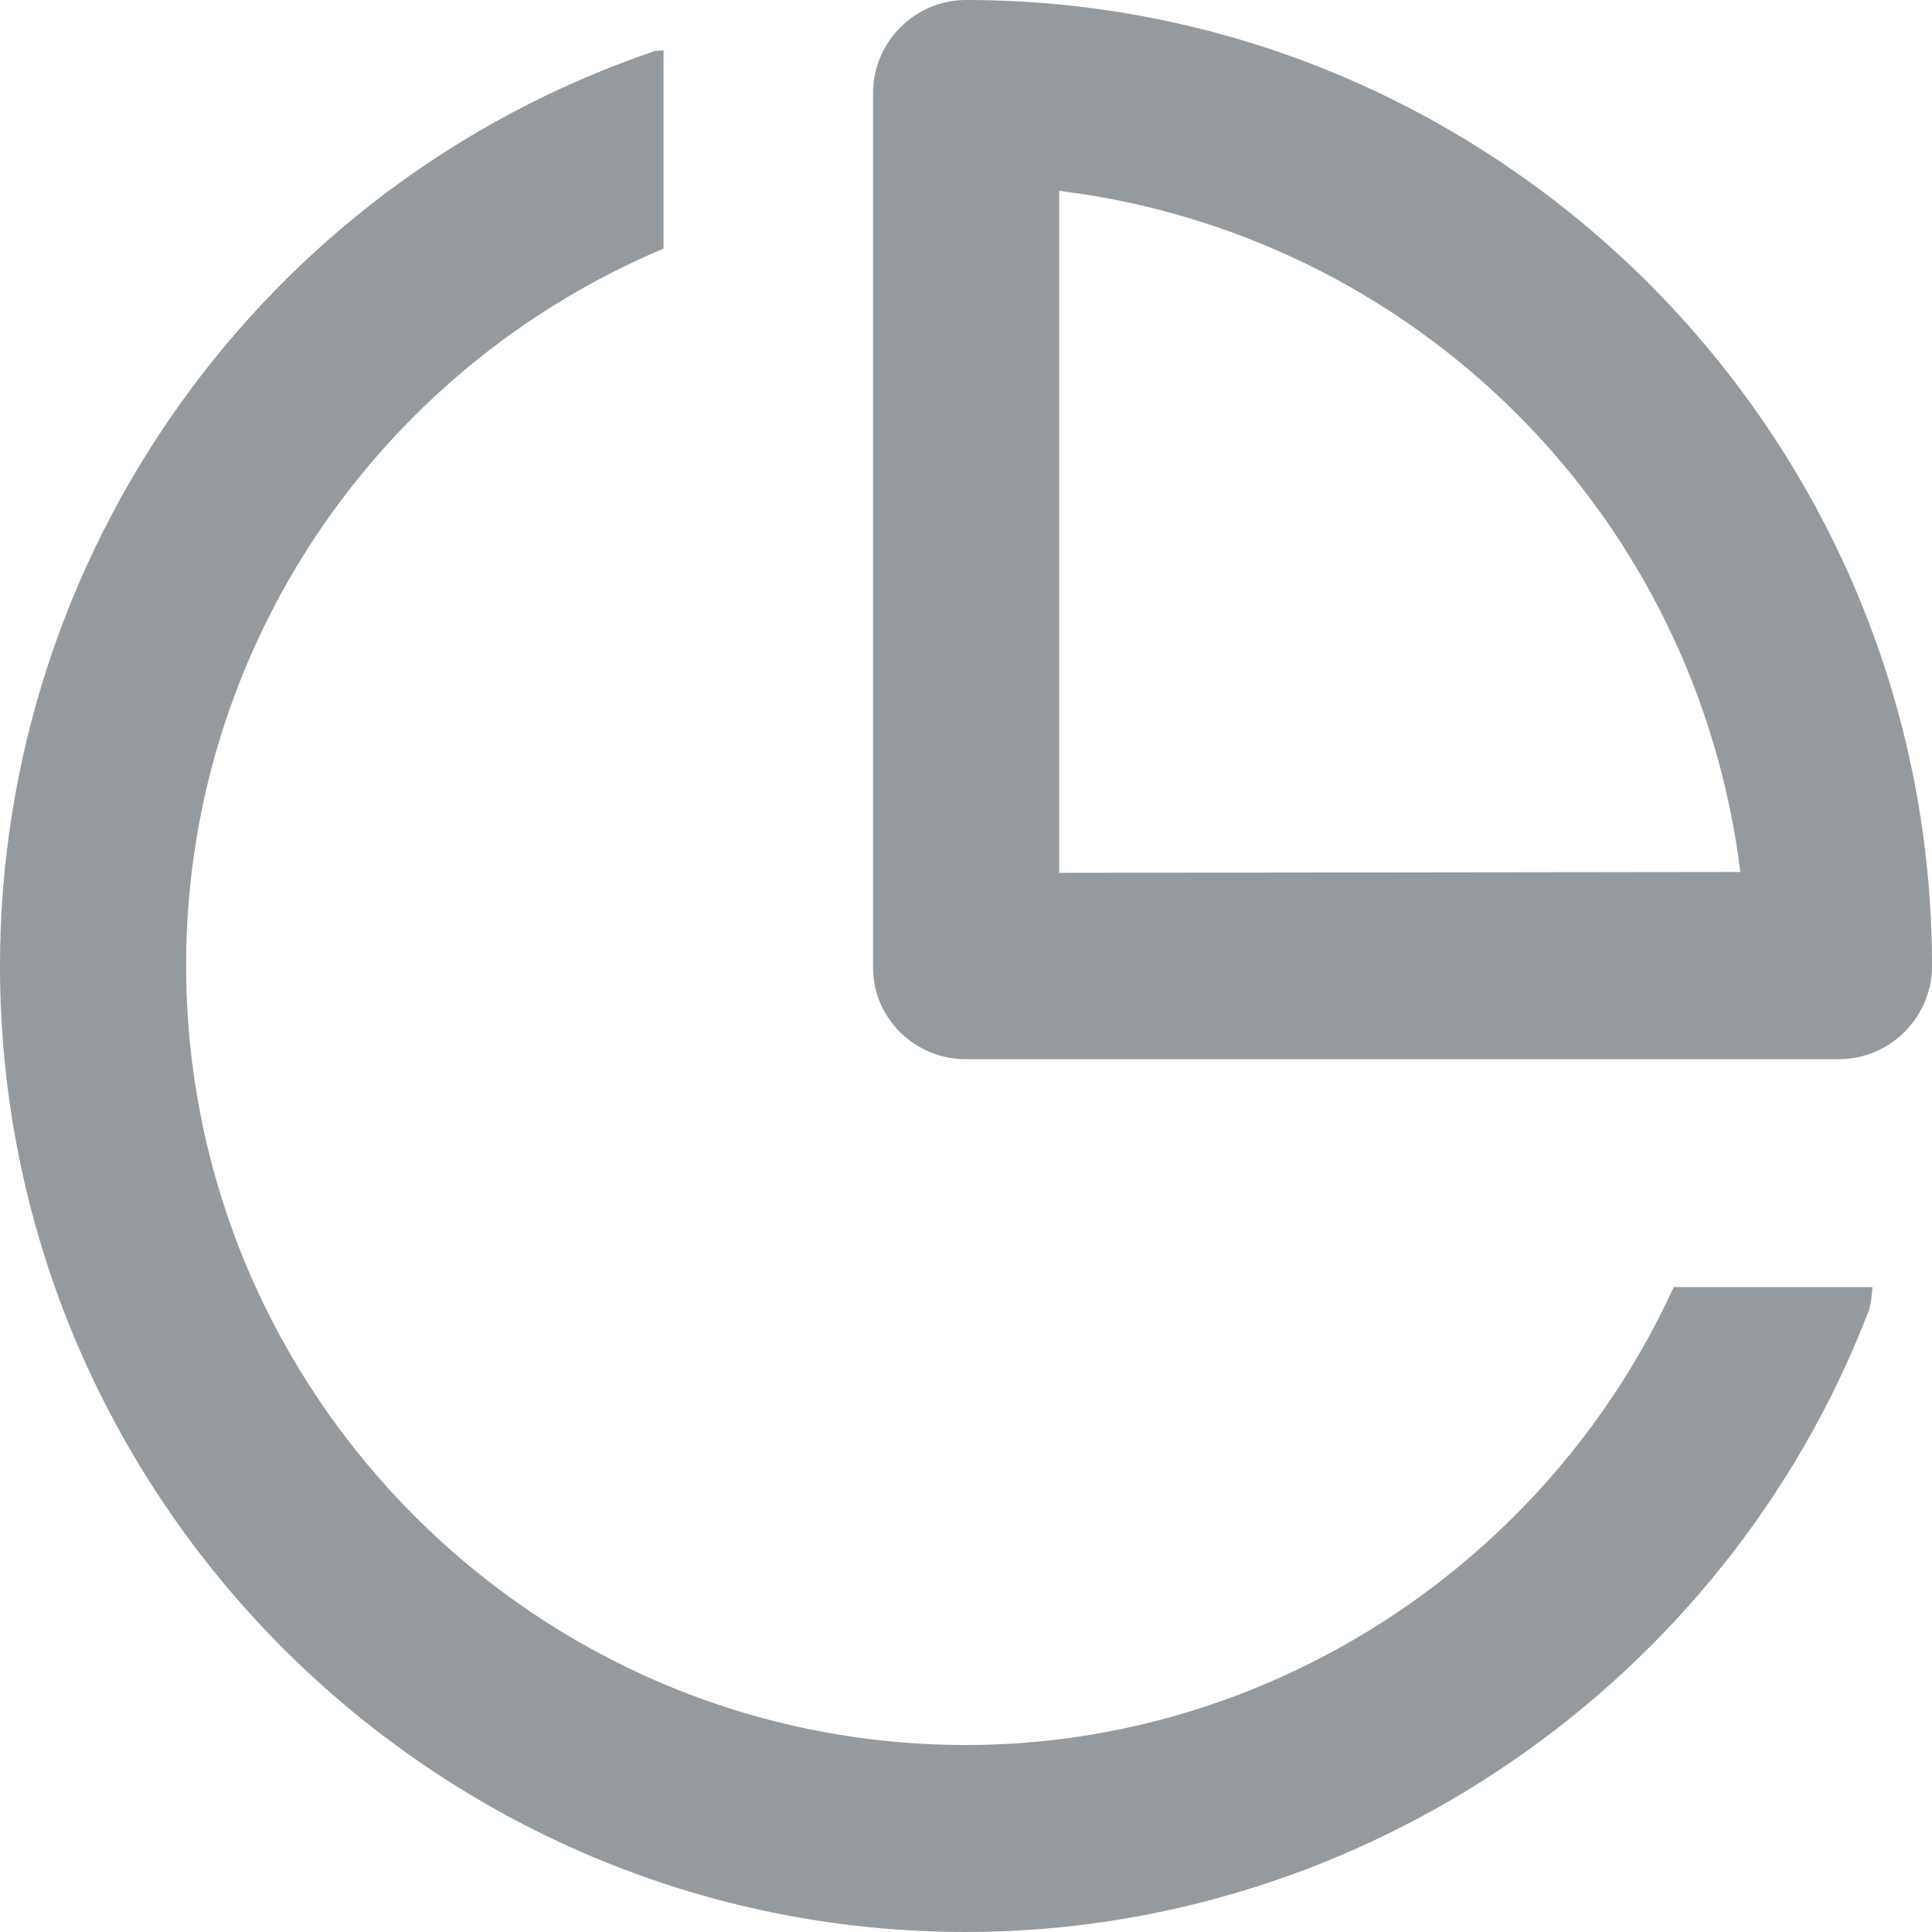 <svg width="9" height="9" viewBox="0 0 9 9" fill="none" xmlns="http://www.w3.org/2000/svg">
<path d="M4.5 4.934C4.443 4.934 4.386 4.923 4.334 4.902C4.281 4.88 4.233 4.848 4.192 4.808C4.152 4.767 4.12 4.719 4.098 4.667C4.077 4.614 4.066 4.557 4.067 4.5V0.434C4.067 0.195 4.262 -1.01608e-08 4.5 0C6.98 0 9 2.02 9 4.5C9 4.738 8.805 4.934 8.567 4.934H4.5ZM4.934 0.889V4.066L8.107 4.062C8.008 3.255 7.642 2.504 7.067 1.929C6.492 1.354 5.741 0.988 4.934 0.889Z" fill="#959A9F"/>
<path d="M7.799 5.991C7.214 7.275 5.922 8.129 4.5 8.129C2.497 8.129 0.867 6.499 0.867 4.496C0.867 3.026 1.756 1.721 3.091 1.158V0.234C3.074 0.238 3.052 0.234 3.035 0.243C1.218 0.867 -1.01608e-08 2.58 0 4.5C0 6.98 2.02 9 4.5 9C6.347 9 8.033 7.843 8.701 6.117C8.718 6.078 8.718 6.035 8.723 5.996H7.799V5.991Z" fill="#959A9F"/>
</svg>
